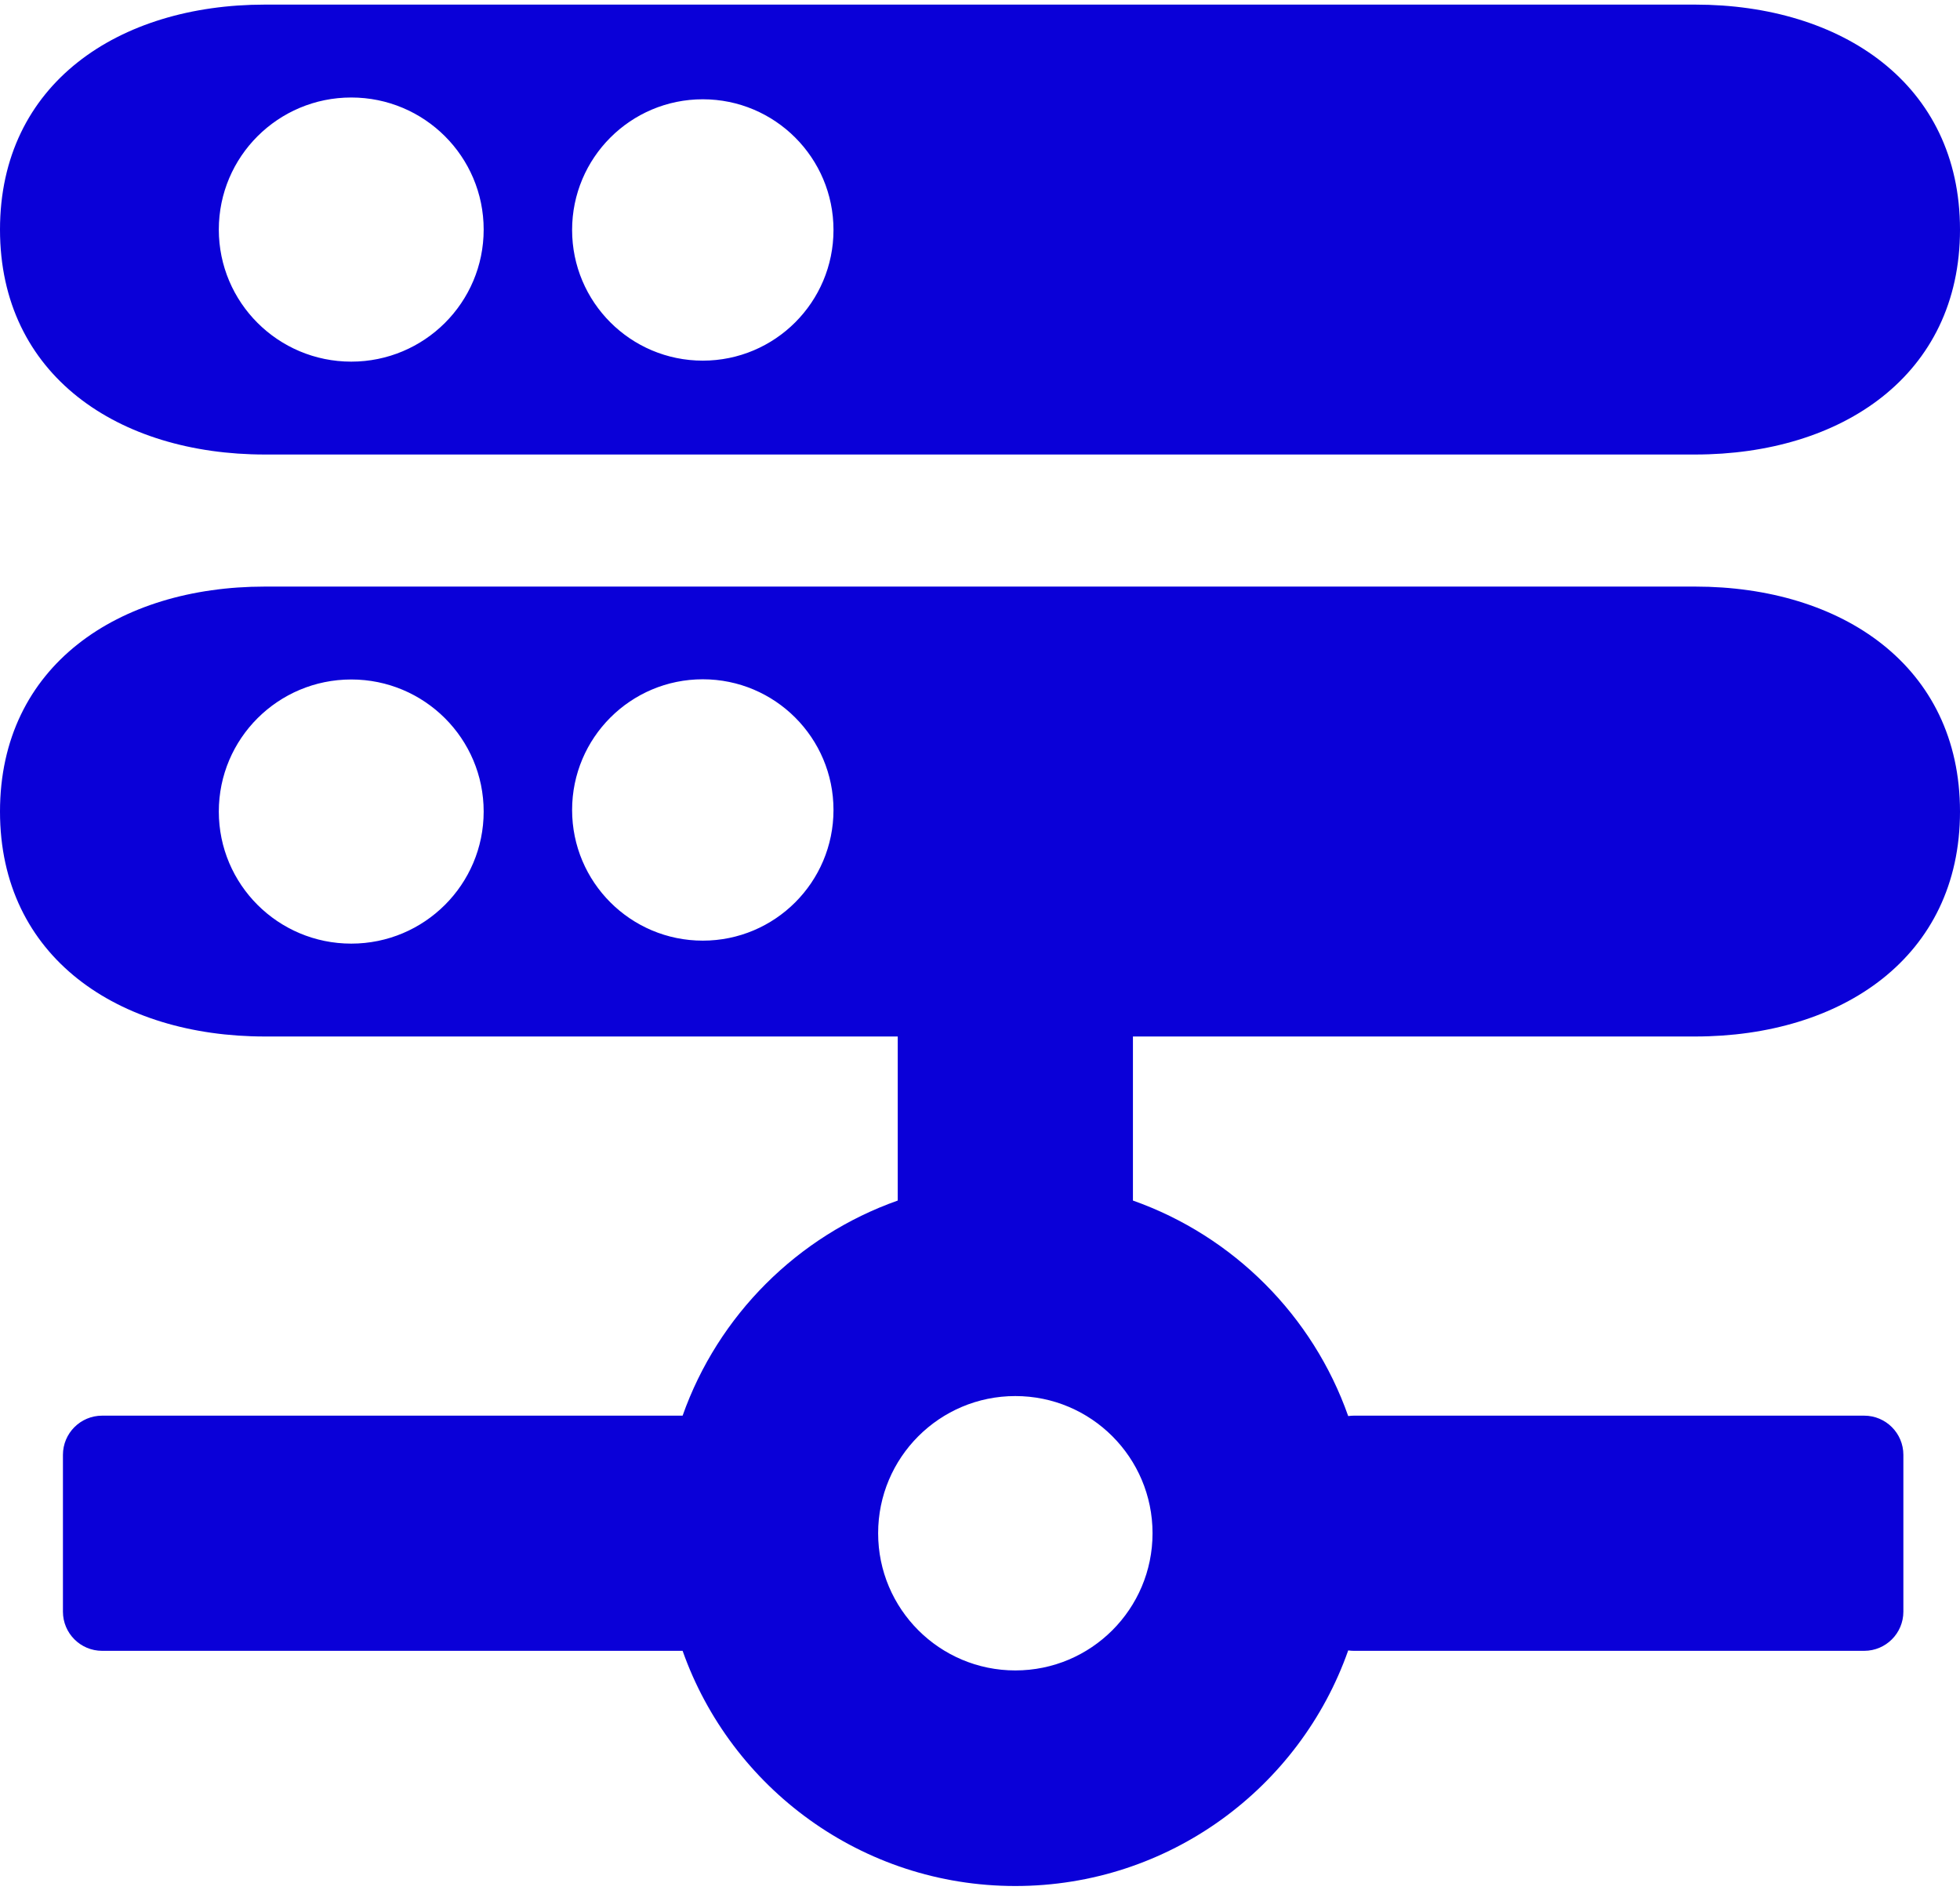 <svg width="100" height="97" viewBox="0 0 100 97" fill="none" xmlns="http://www.w3.org/2000/svg">
<path fill-rule="evenodd" clip-rule="evenodd" d="M0 11.714C0 4.27 6.05 0.235 13.514 0.235H86.487C93.95 0.235 100 4.27 100 11.714C100 19.158 93.95 23.192 86.487 23.192H13.514C6.05 23.192 0 19.158 0 11.714ZM24.677 11.714C24.677 15.436 21.652 18.453 17.921 18.453C14.189 18.453 11.164 15.436 11.164 11.714C11.164 7.992 14.189 4.975 17.921 4.975C21.652 4.975 24.677 7.992 24.677 11.714ZM42.525 11.734C42.525 15.417 39.539 18.402 35.857 18.402C32.174 18.402 29.189 15.417 29.189 11.734C29.189 8.052 32.174 5.066 35.857 5.066C39.539 5.066 42.525 8.052 42.525 11.734Z" fill="#0A00D8"/>
<path fill-rule="evenodd" clip-rule="evenodd" d="M13.514 29.931C6.05 29.931 0 33.966 0 41.41C0 48.854 6.05 52.888 13.514 52.888H86.487C93.95 52.888 100 48.854 100 41.41C100 33.966 93.95 29.931 86.487 29.931H13.514ZM17.921 48.149C21.652 48.149 24.677 45.132 24.677 41.41C24.677 37.688 21.652 34.671 17.921 34.671C14.189 34.671 11.164 37.688 11.164 41.41C11.164 45.132 14.189 48.149 17.921 48.149ZM35.857 47.997C39.539 47.997 42.525 45.012 42.525 41.329C42.525 37.647 39.539 34.661 35.857 34.661C32.174 34.661 29.189 37.647 29.189 41.329C29.189 45.012 32.174 47.997 35.857 47.997Z" fill="#0A00D8"/>
<path fill-rule="evenodd" clip-rule="evenodd" d="M57.803 51.099H45.803V61.259C40.688 63.067 36.635 67.121 34.827 72.235H5.211C4.107 72.235 3.211 73.131 3.211 74.235V82.235C3.211 83.34 4.107 84.235 5.211 84.235H34.827C37.298 91.226 43.966 96.235 51.803 96.235C59.648 96.235 66.321 91.216 68.786 84.214C68.882 84.228 68.979 84.235 69.079 84.235H95.111C96.216 84.235 97.111 83.34 97.111 82.235V74.235C97.111 73.131 96.216 72.235 95.111 72.235H69.079C68.979 72.235 68.882 72.242 68.786 72.256C66.982 67.132 62.925 63.07 57.803 61.259V51.099ZM58.803 78.235C58.803 82.101 55.669 85.235 51.803 85.235C47.937 85.235 44.803 82.101 44.803 78.235C44.803 74.369 47.937 71.235 51.803 71.235C55.669 71.235 58.803 74.369 58.803 78.235Z" fill="#0A00D8"/>
</svg>

